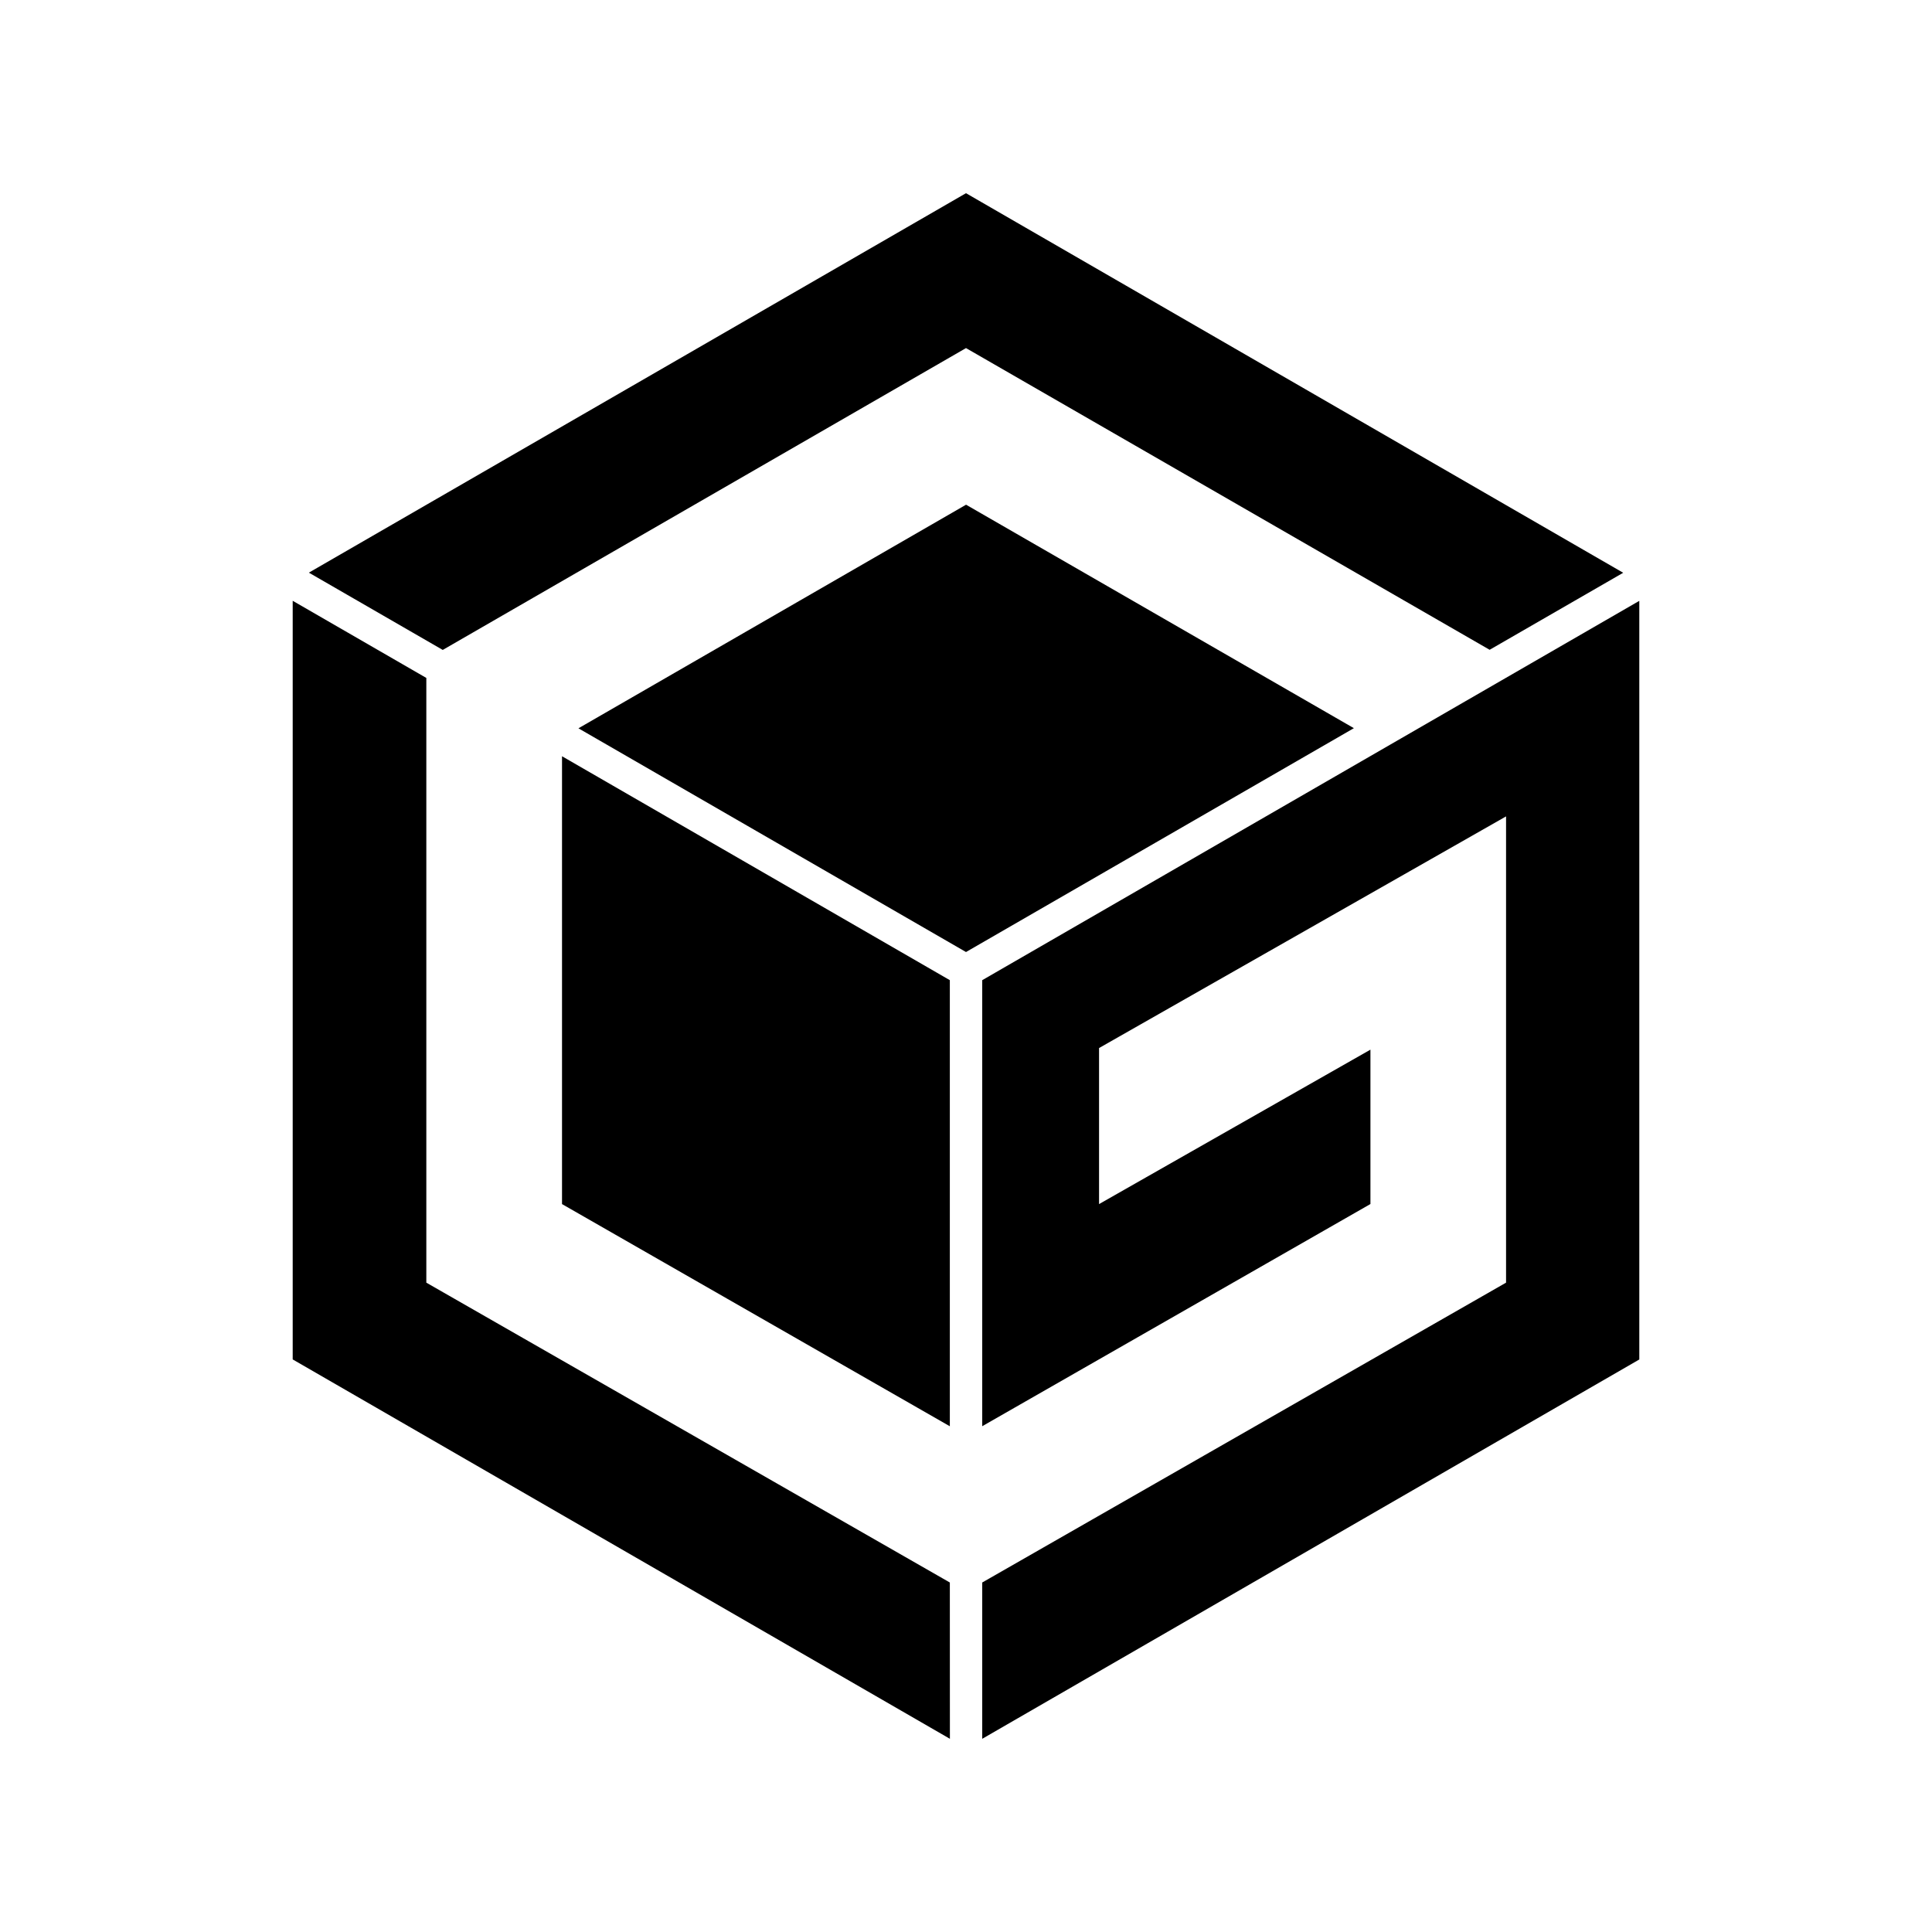 <svg xmlns="http://www.w3.org/2000/svg" width="100%" height="100%" viewBox="-3 -3 30 30"><path d="M5.982 8.309L12 11.783l6.023-3.476-6.022-3.47zm5.767 3.911L5.727 8.743v6.954l6.022 3.45zM3.875 7.092L12 2.405l8.131 4.685 2.074-1.196L12 0 1.796 5.892zm7.874 14.481L3.62 16.917v-9.39L1.545 6.329v11.78L11.75 24zm.503-9.353v6.926l6.028-3.45v-2.397l-4.214 2.398v-2.423l6.32-3.597v7.24l-8.134 4.656V24l10.203-5.89V6.33z"/></svg>